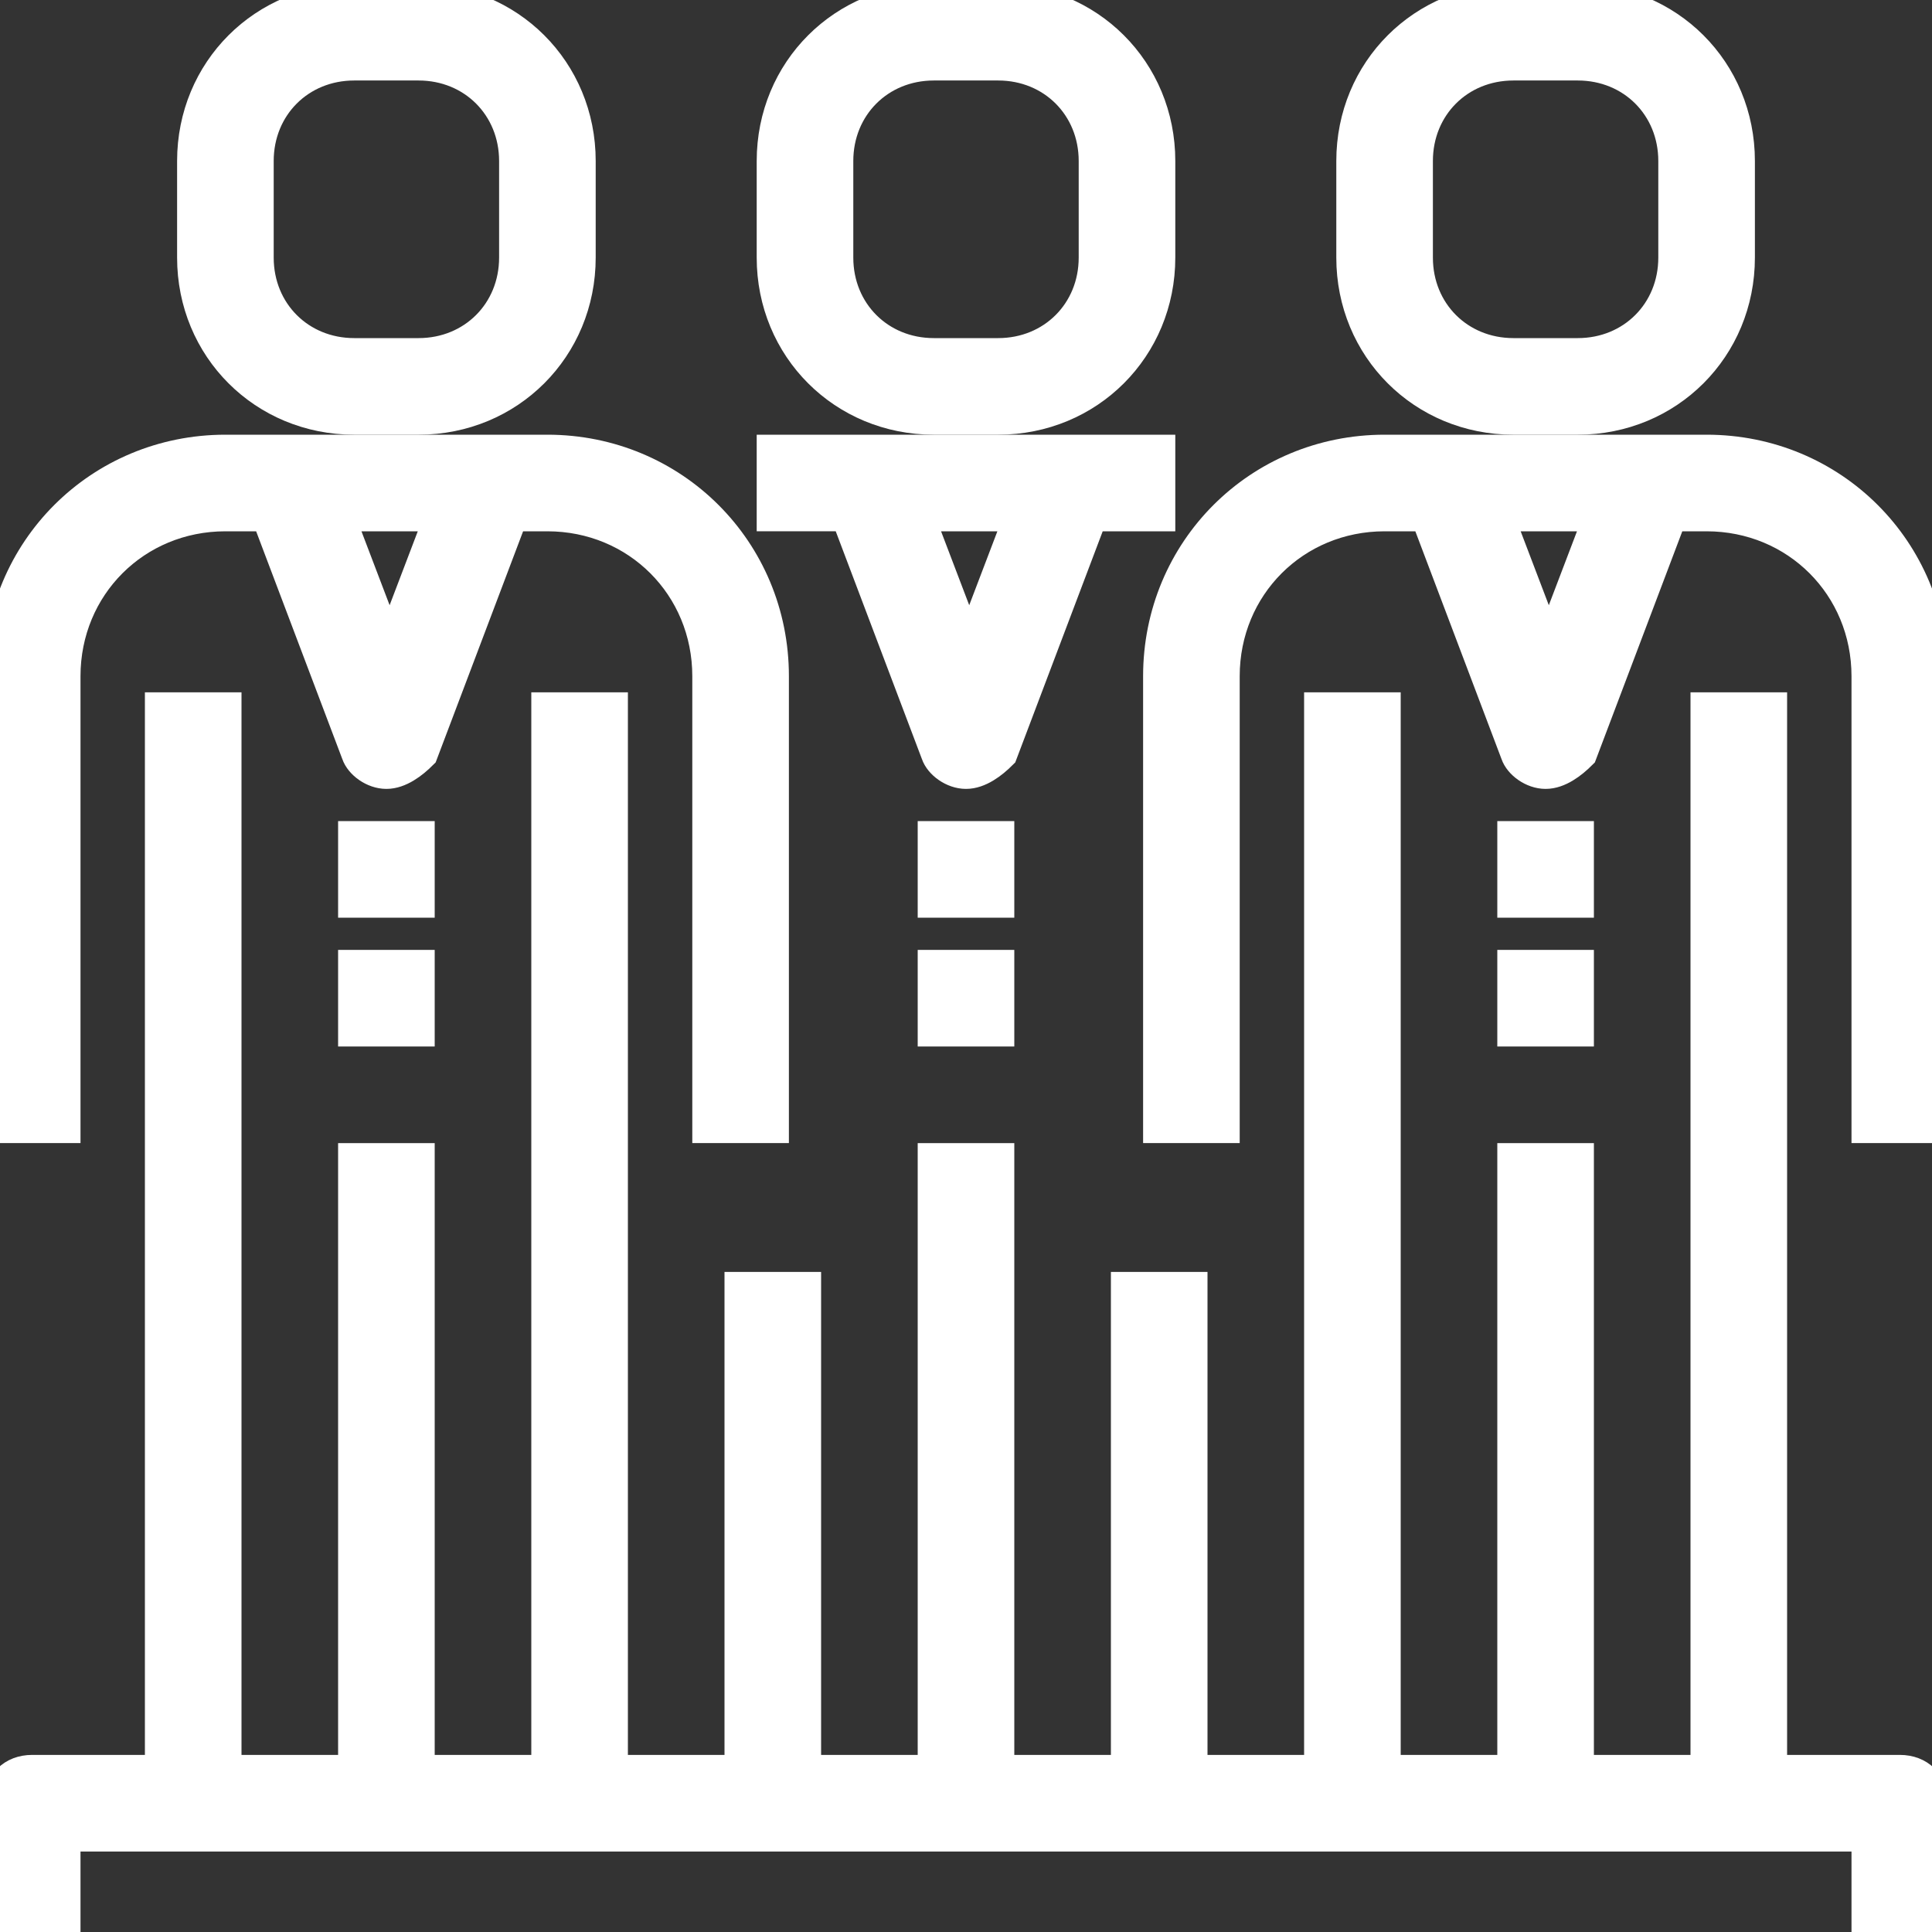 <!DOCTYPE svg PUBLIC "-//W3C//DTD SVG 1.1//EN" "http://www.w3.org/Graphics/SVG/1.1/DTD/svg11.dtd">
<!-- Uploaded to: SVG Repo, www.svgrepo.com, Transformed by: SVG Repo Mixer Tools -->
<svg fill="#ffffff" version="1.1" id="Capa_1" xmlns="http://www.w3.org/2000/svg" xmlns:xlink="http://www.w3.org/1999/xlink" viewBox="0 0 60 60" xml:space="preserve" width="800px" height="800px" stroke="#ffffff">
<rect x="0" y="0" width="60" height="60" fill="#333333" stroke="none"/>
<g id="SVGRepo_bgCarrier" stroke-width="0"/>
<g id="SVGRepo_tracerCarrier" stroke-linecap="round" stroke-linejoin="round"/>
<g id="SVGRepo_iconCarrier"> <g> <g> <path d="M2,21c0-2.8,2.2-5,5-5h1.3l2.8,7.4c0.1,0.3,0.5,0.6,0.9,0.6s0.8-0.3,1.1-0.6l2.8-7.4H17c2.8,0,5,2.2,5,5v14h2V21 c0-3.9-3.1-7-7-7H7c-3.9,0-7,3.1-7,7v14h2L2,21L2,21z M12.1,20.2L10.5,16h3.2L12.1,20.2z"/> <rect x="11" y="26" width="2" height="2"/> <rect x="11" y="30" width="2" height="2"/> <path d="M11,13h2c2.8,0,5-2.2,5-5V5c0-2.8-2.2-5-5-5h-2C8.2,0,6,2.2,6,5v3C6,10.8,8.2,13,11,13z M8,5c0-1.7,1.3-3,3-3h2 c1.7,0,3,1.3,3,3v3c0,1.7-1.3,3-3,3h-2c-1.7,0-3-1.3-3-3V5z"/> <path d="M53,14H43c-3.9,0-7,3.1-7,7v14h2V21c0-2.8,2.2-5,5-5h1.3l2.8,7.4c0.1,0.3,0.5,0.6,0.9,0.6s0.8-0.3,1.1-0.6l2.8-7.4H53 c2.8,0,5,2.2,5,5v14h2V21C60,17.1,56.9,14,53,14z M48.1,20.2L46.5,16h3.2L48.1,20.2z"/> <rect x="47" y="26" width="2" height="2"/> <rect x="47" y="30" width="2" height="2"/> <path d="M47,13h2c2.8,0,5-2.2,5-5V5c0-2.8-2.2-5-5-5h-2c-2.8,0-5,2.2-5,5v3C42,10.8,44.2,13,47,13z M44,5c0-1.7,1.3-3,3-3h2 c1.7,0,3,1.3,3,3v3c0,1.7-1.3,3-3,3h-2c-1.7,0-3-1.3-3-3V5z"/> <path d="M29.1,23.4c0.1,0.3,0.5,0.6,0.9,0.6s0.8-0.3,1.1-0.6l2.8-7.4H36v-2H24v2h2.3L29.1,23.4z M30.1,20.2L28.5,16h3.2L30.1,20.2 z"/> <rect x="29" y="26" width="2" height="2"/> <rect x="29" y="30" width="2" height="2"/> <path d="M29,13h2c2.8,0,5-2.2,5-5V5c0-2.8-2.2-5-5-5h-2c-2.8,0-5,2.2-5,5v3C24,10.8,26.2,13,29,13z M26,5c0-1.7,1.3-3,3-3h2 c1.7,0,3,1.3,3,3v3c0,1.7-1.3,3-3,3h-2c-1.7,0-3-1.3-3-3V5z"/> <path d="M59,55h-4V22h-2v33h-4V36h-2v19h-4V22h-2v33h-4V40h-2v15h-4V36h-2v19h-4V40h-2v15h-4V22h-2v33h-4V36h-2v19H7V22H5v33H1 c-0.6,0-1,0.4-1,1v4h2v-3h4h6h6h6h6h6h6h6h6h4v3h2v-4C60,55.4,59.6,55,59,55z"/> </g> </g> </g>
</svg>